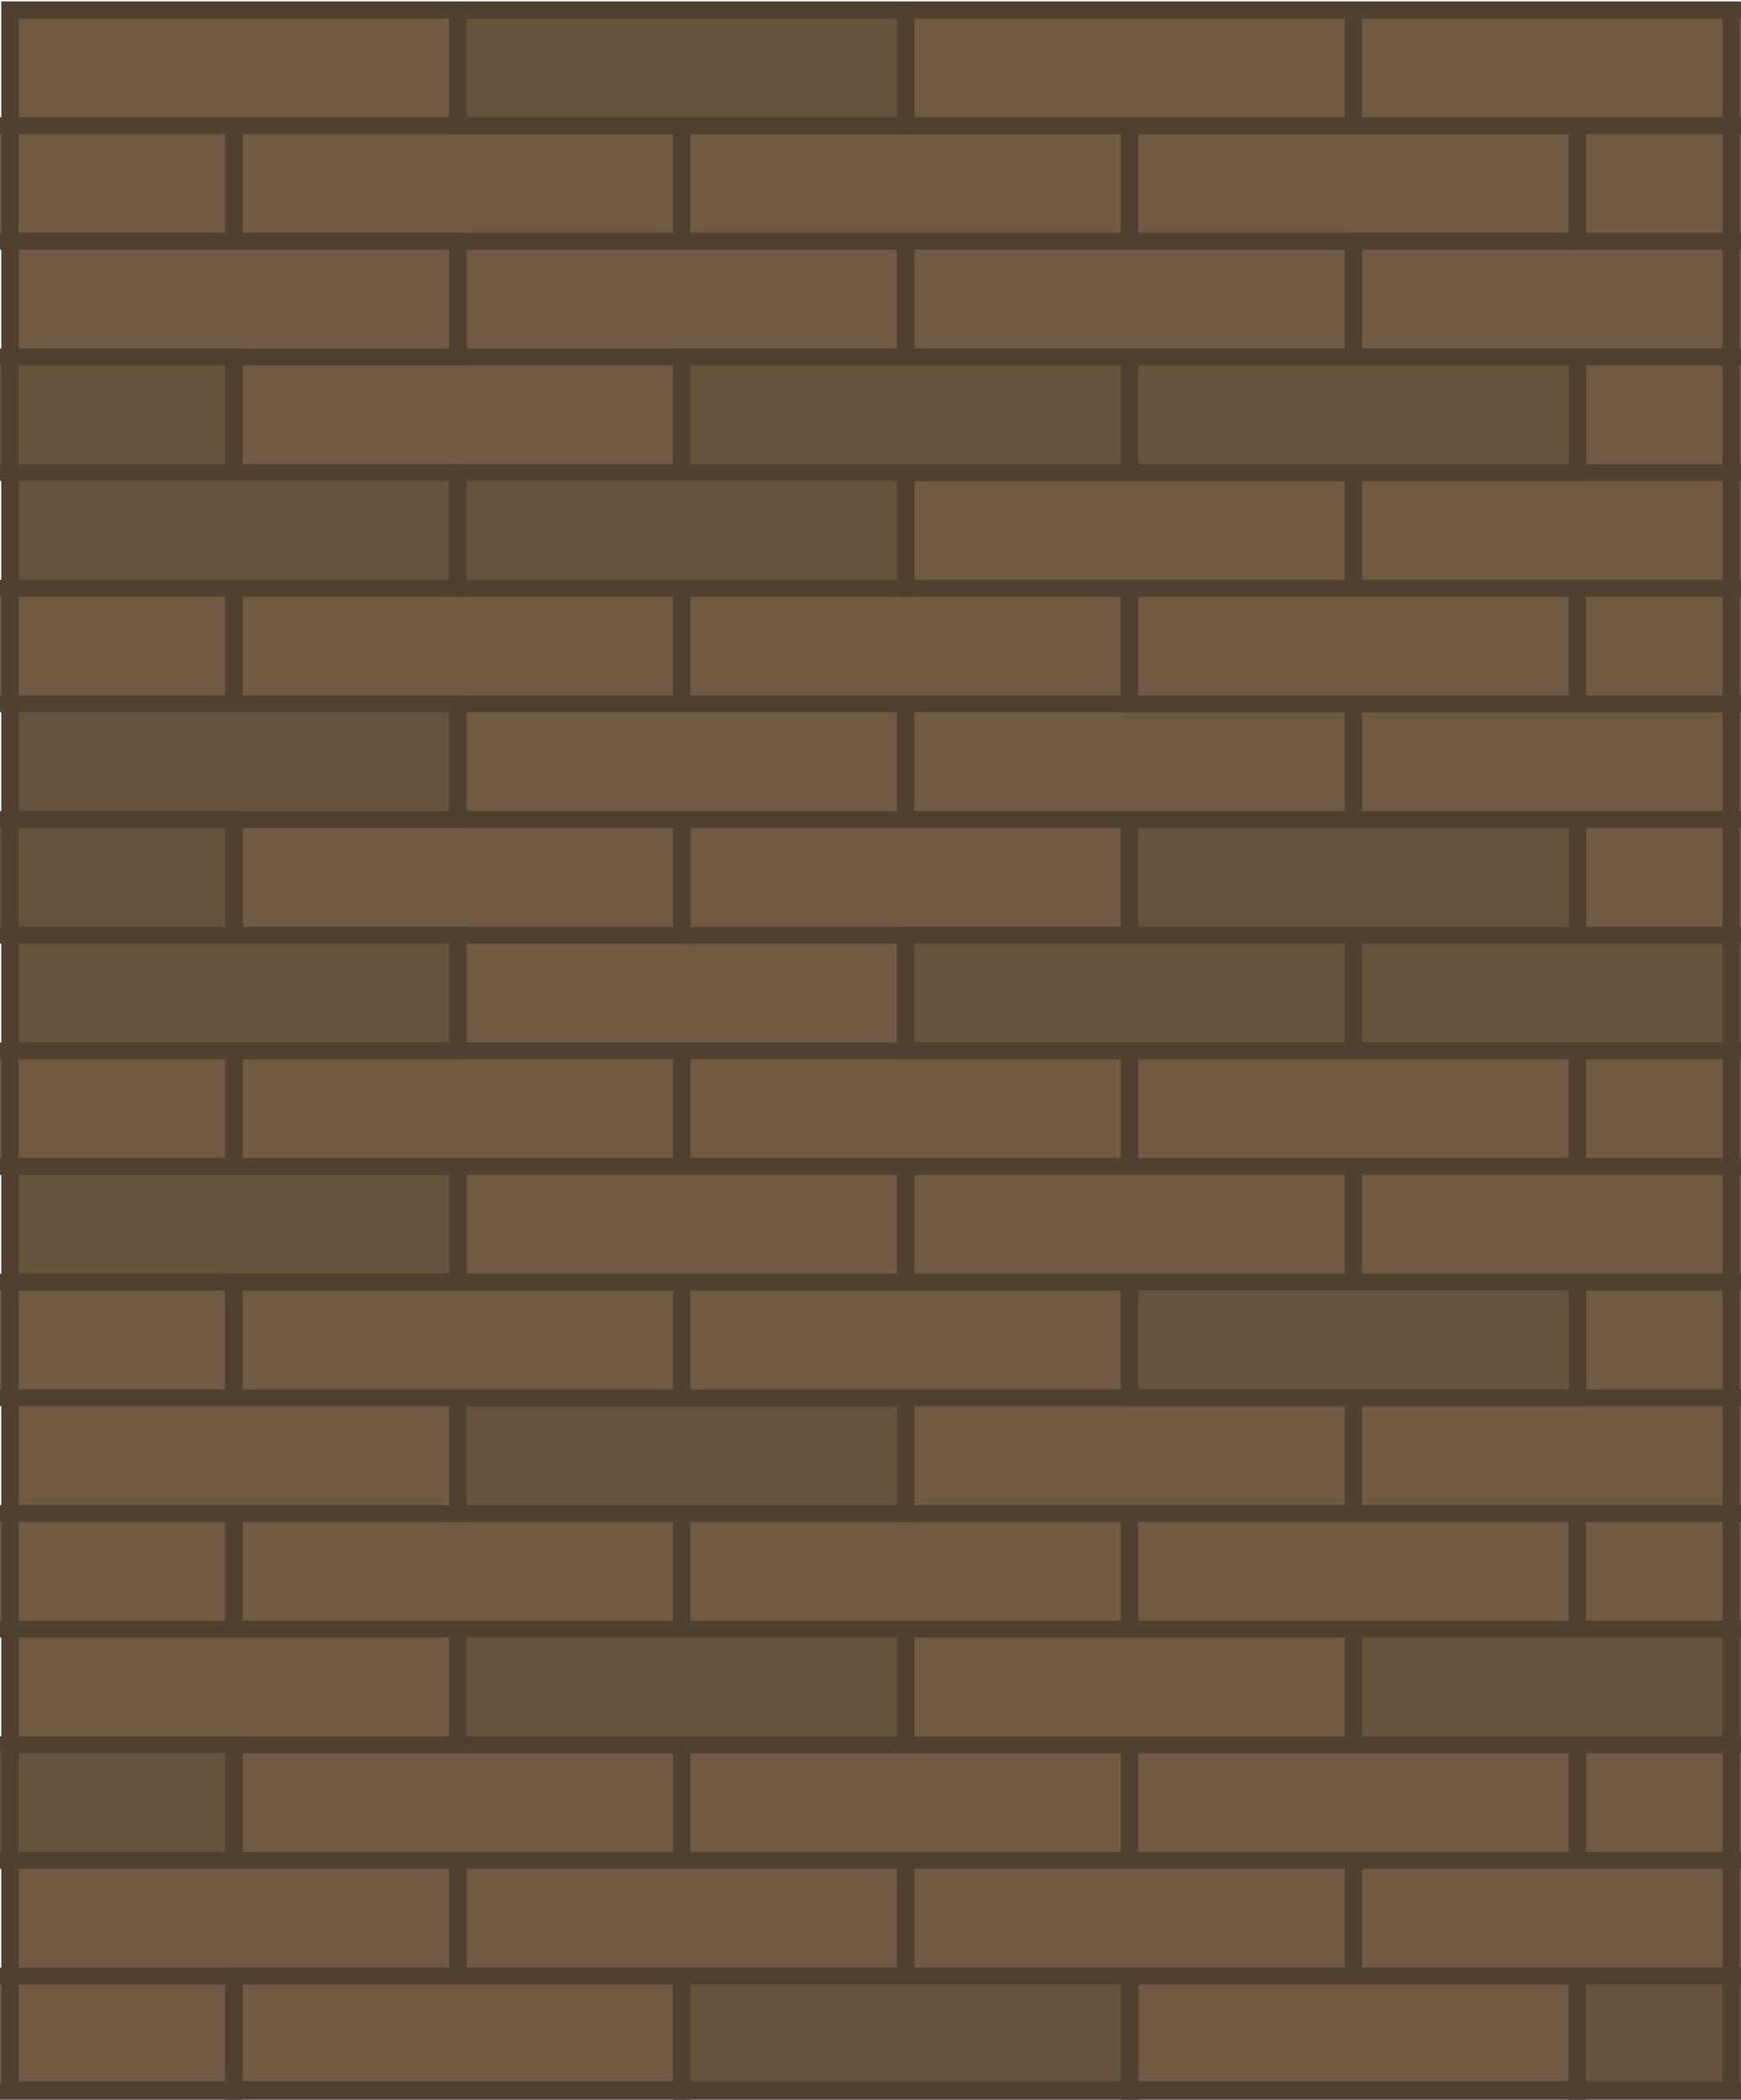 <svg width="305.439" height="368.192" viewBox="0 0 161.628 194.835" xmlns="http://www.w3.org/2000/svg">
    <g style="stroke-width:1.018">
        <path style="fill:#705a43;fill-opacity:1;stroke:#504030;stroke-width:1.616;stroke-linecap:square;stroke-linejoin:miter;stroke-dasharray:none;stroke-opacity:1" d="M209.754-4.955h41.573v11.12h-41.573zm20.787 11.12h41.573v11.12h-41.573zm-41.574 0h41.573v11.12h-41.573zm83.147 0h41.573v11.12h-41.573zm41.574 0h41.573v11.12h-41.573zm-20.787 11.121h41.573v11.12h-41.573zm-41.574 0H292.9v11.12h-41.573zm-20.786 11.12h41.573v11.12h-41.573z" transform="matrix(1 0 0 .965 -208.828 5.71)"/>
        <path style="fill:#705a43;fill-opacity:1;stroke:#504030;stroke-width:1.616;stroke-linecap:square;stroke-linejoin:miter;stroke-dasharray:none;stroke-opacity:1" d="M209.754 17.286h41.573v11.12h-41.573zm124.72 0h41.573v11.12h-41.573zm-62.36 33.361h41.573v11.12h-41.573zm-41.573 0h41.573v11.12h-41.573zm-41.574 0h41.573v11.12h-41.573zm145.507 11.12h41.573v11.12h-41.573zm20.787 11.121h41.573v11.12h-41.573zm-62.36-11.121h41.573v11.12h-41.573zm-41.574 0H292.9v11.12h-41.573zm20.787 11.121h41.573v11.12h-41.573zM251.327 84.008H292.9v11.12h-41.573z" transform="matrix(1 0 0 .965 -208.828 5.71)"/>
        <path style="fill:#705a43;fill-opacity:1;stroke:#504030;stroke-width:1.616;stroke-linecap:square;stroke-linejoin:miter;stroke-dasharray:none;stroke-opacity:1" d="M230.541 72.888h41.573v11.12h-41.573zm83.147-22.241h41.573v11.12h-41.573zm41.573 0h41.573v11.12h-41.573zm-83.147 44.482h41.573v11.12h-41.573zm-41.573 0h41.573v11.12h-41.573zm-41.574 0h41.573v11.12h-41.573zm124.721 0h41.573v11.12h-41.573zm41.573 0h41.573v11.12h-41.573zm-83.147 44.481h41.573v11.12h-41.573zm-41.573 0h41.573v11.12h-41.573zm-41.574 0h41.573v11.12h-41.573zm124.721 0h41.573v11.12h-41.573zm0 22.241h41.573v11.12h-41.573zm-41.574 0h41.573v11.12h-41.573zm-41.573 0h41.573v11.12h-41.573zm124.72 0h41.573v11.12h-41.573zm-62.36 11.121h41.573v11.12h-41.573zm-41.574 0H292.9v11.12h-41.573z" transform="matrix(1 0 0 .965 -208.828 5.71)"/>
        <path style="fill:#705a43;fill-opacity:1;stroke:#504030;stroke-width:1.616;stroke-linecap:square;stroke-linejoin:miter;stroke-dasharray:none;stroke-opacity:1" d="M209.754 172.972h41.573v11.12h-41.573zm-20.787 11.12h41.573v11.12h-41.573zm145.507-11.12h41.573v11.12h-41.573zm-41.573-22.241h41.573v11.12h-41.573zm-83.147 0h41.573v11.12h-41.573Zm145.507-11.121h41.573v11.12h-41.573zm0-133.445h41.573v11.12h-41.573zm0 22.241h41.573v11.12h-41.573zm-62.36 11.12h41.573v11.12h-41.573zm41.573 0h41.573v11.12h-41.573ZM292.901-4.955h41.573v11.12h-41.573zm41.573 0h41.573v11.12h-41.573z" transform="matrix(1 0 0 .965 -208.828 5.71)"/>
        <path style="fill:#66533d;fill-opacity:1;stroke:#504030;stroke-width:1.616;stroke-linecap:square;stroke-linejoin:miter;stroke-dasharray:none;stroke-opacity:1" d="M251.327-4.955H292.9v11.12h-41.573zm-62.36 33.361h41.573v11.12h-41.573zm20.787 11.12h41.573v11.12h-41.573zm0 22.241h41.573v11.12h-41.573z" transform="matrix(1 0 0 .965 -208.828 5.71)"/>
        <path style="fill:#705a43;fill-opacity:1;stroke:#504030;stroke-width:1.616;stroke-linecap:square;stroke-linejoin:miter;stroke-dasharray:none;stroke-opacity:1" d="M334.474 106.249h41.573v11.12h-41.573zm-41.573 0h41.573v11.12h-41.573zm-41.574 0H292.9v11.12h-41.573zm-62.36 11.121h41.573v11.12h-41.573z" transform="matrix(1 0 0 .965 -208.828 5.71)"/>
        <path style="fill:#66533d;fill-opacity:1;stroke:#504030;stroke-width:1.616;stroke-linecap:square;stroke-linejoin:miter;stroke-dasharray:none;stroke-opacity:1" d="M209.754 106.249h41.573v11.12h-41.573zm41.573 22.241H292.9v11.12h-41.573zm-62.36 33.361h41.573v11.12h-41.573zm62.36-11.12H292.9v11.12h-41.573zm-62.36-77.843h41.573v11.12h-41.573zM209.754 84.008h41.573v11.12h-41.573Zm41.573-44.482H292.9v11.12h-41.573zm20.787-11.12h41.573v11.12h-41.573zm41.574 0h41.573v11.12h-41.573zm0 44.482h41.573v11.12h-41.573z" transform="matrix(1 0 0 .965 -208.828 5.71)"/>
        <path style="fill:#705a43;fill-opacity:1;stroke:#504030;stroke-width:1.616;stroke-linecap:square;stroke-linejoin:miter;stroke-dasharray:none;stroke-opacity:1" d="M355.261 117.37h41.573v11.12h-41.573zm-83.147 0h41.573v11.12h-41.573zm-41.573 0h41.573v11.12h-41.573zm103.933 11.12h41.573v11.12h-41.573zm-41.573 0h41.573v11.12h-41.573zm-83.147 0h41.573v11.12h-41.573z" transform="matrix(1 0 0 .965 -208.828 5.71)"/>
        <path style="fill:#66533d;fill-opacity:1;stroke:#504030;stroke-width:1.616;stroke-linecap:square;stroke-linejoin:miter;stroke-dasharray:none;stroke-opacity:1" d="M313.688 117.37h41.573v11.12h-41.573zm20.786 33.361h41.573v11.12h-41.573z" transform="matrix(1 0 0 .965 -208.828 5.71)"/>
        <path style="fill:#705a43;fill-opacity:1;stroke:#504030;stroke-width:1.616;stroke-linecap:square;stroke-linejoin:miter;stroke-dasharray:none;stroke-opacity:1" d="M313.688 184.092h41.573v11.12h-41.573zm-83.147 0h41.573v11.12h-41.573z" transform="matrix(1 0 0 .965 -208.828 5.71)"/>
        <path style="fill:#66533d;fill-opacity:1;stroke:#504030;stroke-width:1.616;stroke-linecap:square;stroke-linejoin:miter;stroke-dasharray:none;stroke-opacity:1" d="M272.114 184.092h41.573v11.12h-41.573zm83.147 0h41.573v11.12h-41.573ZM334.474 84.008h41.573v11.12h-41.573zm-41.573 0h41.573v11.12h-41.573z" transform="matrix(1 0 0 .965 -208.828 5.71)"/>
    </g>
    <path style="fill:#5b412f;fill-opacity:1;fill-rule:evenodd;stroke:#504030;stroke-width:1.587;stroke-linecap:square;stroke-linejoin:miter;stroke-dasharray:none;stroke-opacity:1;paint-order:normal" d="M160.702 193.911H.926M160.489.926H.926m159.776 0v192.985M.926.927v192.984"/>
</svg>
